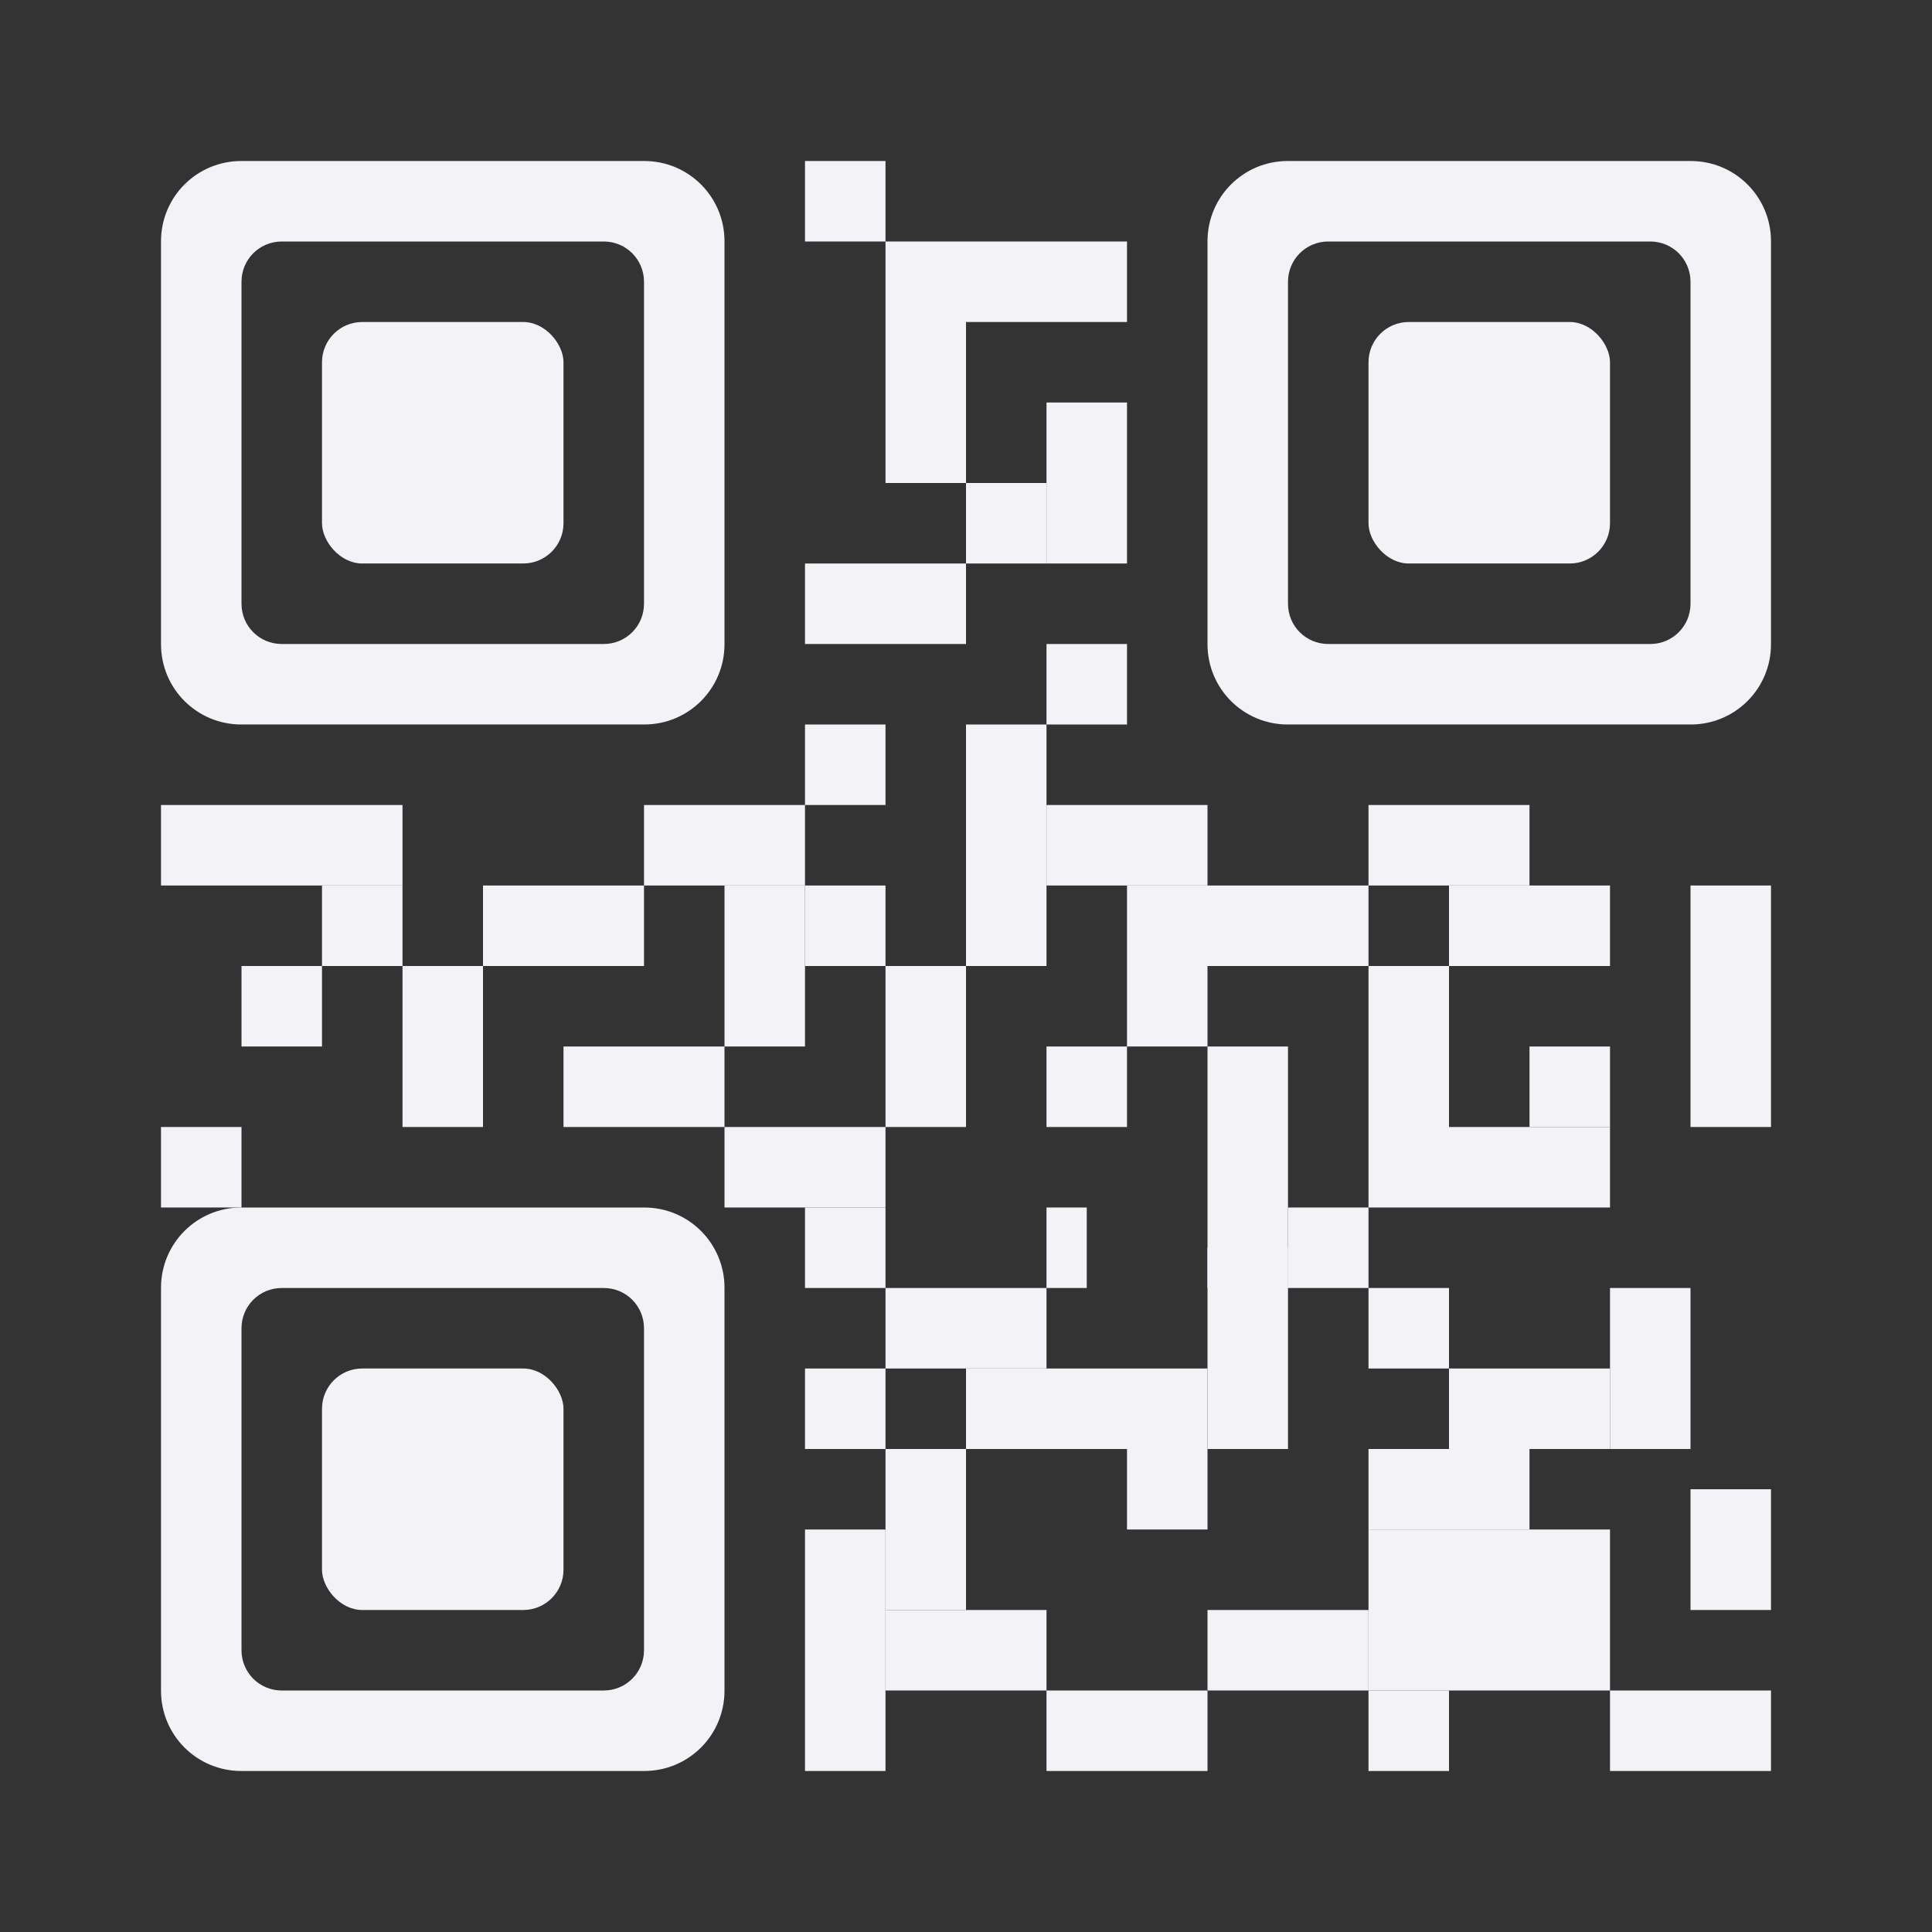 <svg viewBox="0 0 24 24" xmlns="http://www.w3.org/2000/svg"><rect x="0" y="0" width="24" height="24" fill="#333333" stroke="none"/><g fill="#f2f2f7"><path d="m2.998 2c-.553 0-.998.445-.998.998v5.004c0 .553.445.998.998.998h5.004c.553 0 .998-.445.998-.998v-5.004c0-.553-.445-.998-.998-.998zm.502 1h4c.277 0 .5.223.5.5v4c0 .277-.223.5-.5.5h-4c-.277 0-.5-.223-.5-.5v-4c0-.277.223-.5.5-.5z"/><path d="m15.998 2c-.553 0-.998.445-.998.998v5.004c0 .553.445.998.998.998h5.004c.553 0 .998-.445.998-.998v-5.004c0-.553-.445-.998-.998-.998zm.502 1h4c.277 0 .5.223.5.5v4c0 .277-.223.5-.5.5h-4c-.277 0-.5-.223-.5-.5v-4c0-.277.223-.5.5-.5z"/><path d="m2.998 15c-.553 0-.998.445-.998.998v5.004c0 .553.445.998.998.998h5.004c.553 0 .998-.445.998-.998v-5.004c0-.553-.445-.998-.998-.998zm.502 1h4c.277 0 .5.223.5.5v4c0 .277-.223.5-.5.5h-4c-.277 0-.5-.223-.5-.5v-4c0-.277.223-.5.5-.5z"/><rect height="3" rx=".5" width="3" x="4" y="4"/><rect height="3" rx=".5" width="3" x="17" y="4"/><rect height="3" rx=".5" width="3" x="4" y="17"/><path d="m10 2h1v1h-1z"/><path d="m11 3h1v3h-1z"/><path d="m12 3h2v1h-2z"/><path d="m12 6h1v1h-1z"/><path d="m10 7h2v1h-2z"/><path d="m18 11h2v1h-2z"/><path d="m17 12h1v3h-1z"/><path d="m19 13h1v1h-1z"/><path d="m21 11h1v3h-1z"/><path d="m14 11h3v1h-3z"/><path d="m15 13h1v3h-1z"/><path d="m13 13h1v1h-1z"/><path d="m14 12h1v1h-1z"/><path d="m16 15h1v1h-1z"/><path d="m17 16h1v1h-1z"/><path d="m18 17h2v1h-2z"/><path d="m18 14h2v1h-2z"/><path d="m20 16h1v2h-1z"/><path d="m2 10h3v1h-3z"/><path d="m5 12h1v2h-1z"/><path d="m6 11h2v1h-2z"/><path d="m8 10h2v1h-2z"/><path d="m9 11h1v2h-1z"/><path d="m4 11h1v1h-1z"/><path d="m3 12h1v1h-1z"/><path d="m2 14h1v1h-1z"/><path d="m9 14h2v1h-2z"/><path d="m11 12h1v2h-1z"/><path d="m12 9h1v3h-1z"/><path d="m11 16h2v1h-2z"/><path d="m10 15h1v1h-1z"/><path d="m13 10h2v1h-2z"/><path d="m12 17h3v1h-3z"/><path d="m15 20h2v1h-2z"/><path d="m11 18h1v2h-1z"/><path d="m17 18h2v1h-2z"/><path d="m15 15.5h1v2.5h-1z"/><path d="m11 20h2v1h-2z"/><path d="m10 17h1v1h-1z"/><path d="m14 18h1v1h-1z"/><path d="m13 15h.5v1h-.5z"/><path d="m17 19h3v2h-3z"/><path d="m21 18.5h1v1.5h-1z"/><path d="m17 10h2v1h-2z"/><path d="m7 13h2v1h-2z"/><path d="m10 19h1v3h-1z"/><path d="m17 21h1v1h-1z"/><path d="m13 21h2v1h-2z"/><path d="m20 21h2v1h-2z"/><path d="m13 5h1v2h-1z"/><path d="m13 8h1v1h-1z"/><path d="m10 9h1v1h-1z"/><path d="m10 11h1v1h-1z"/></g></svg>
